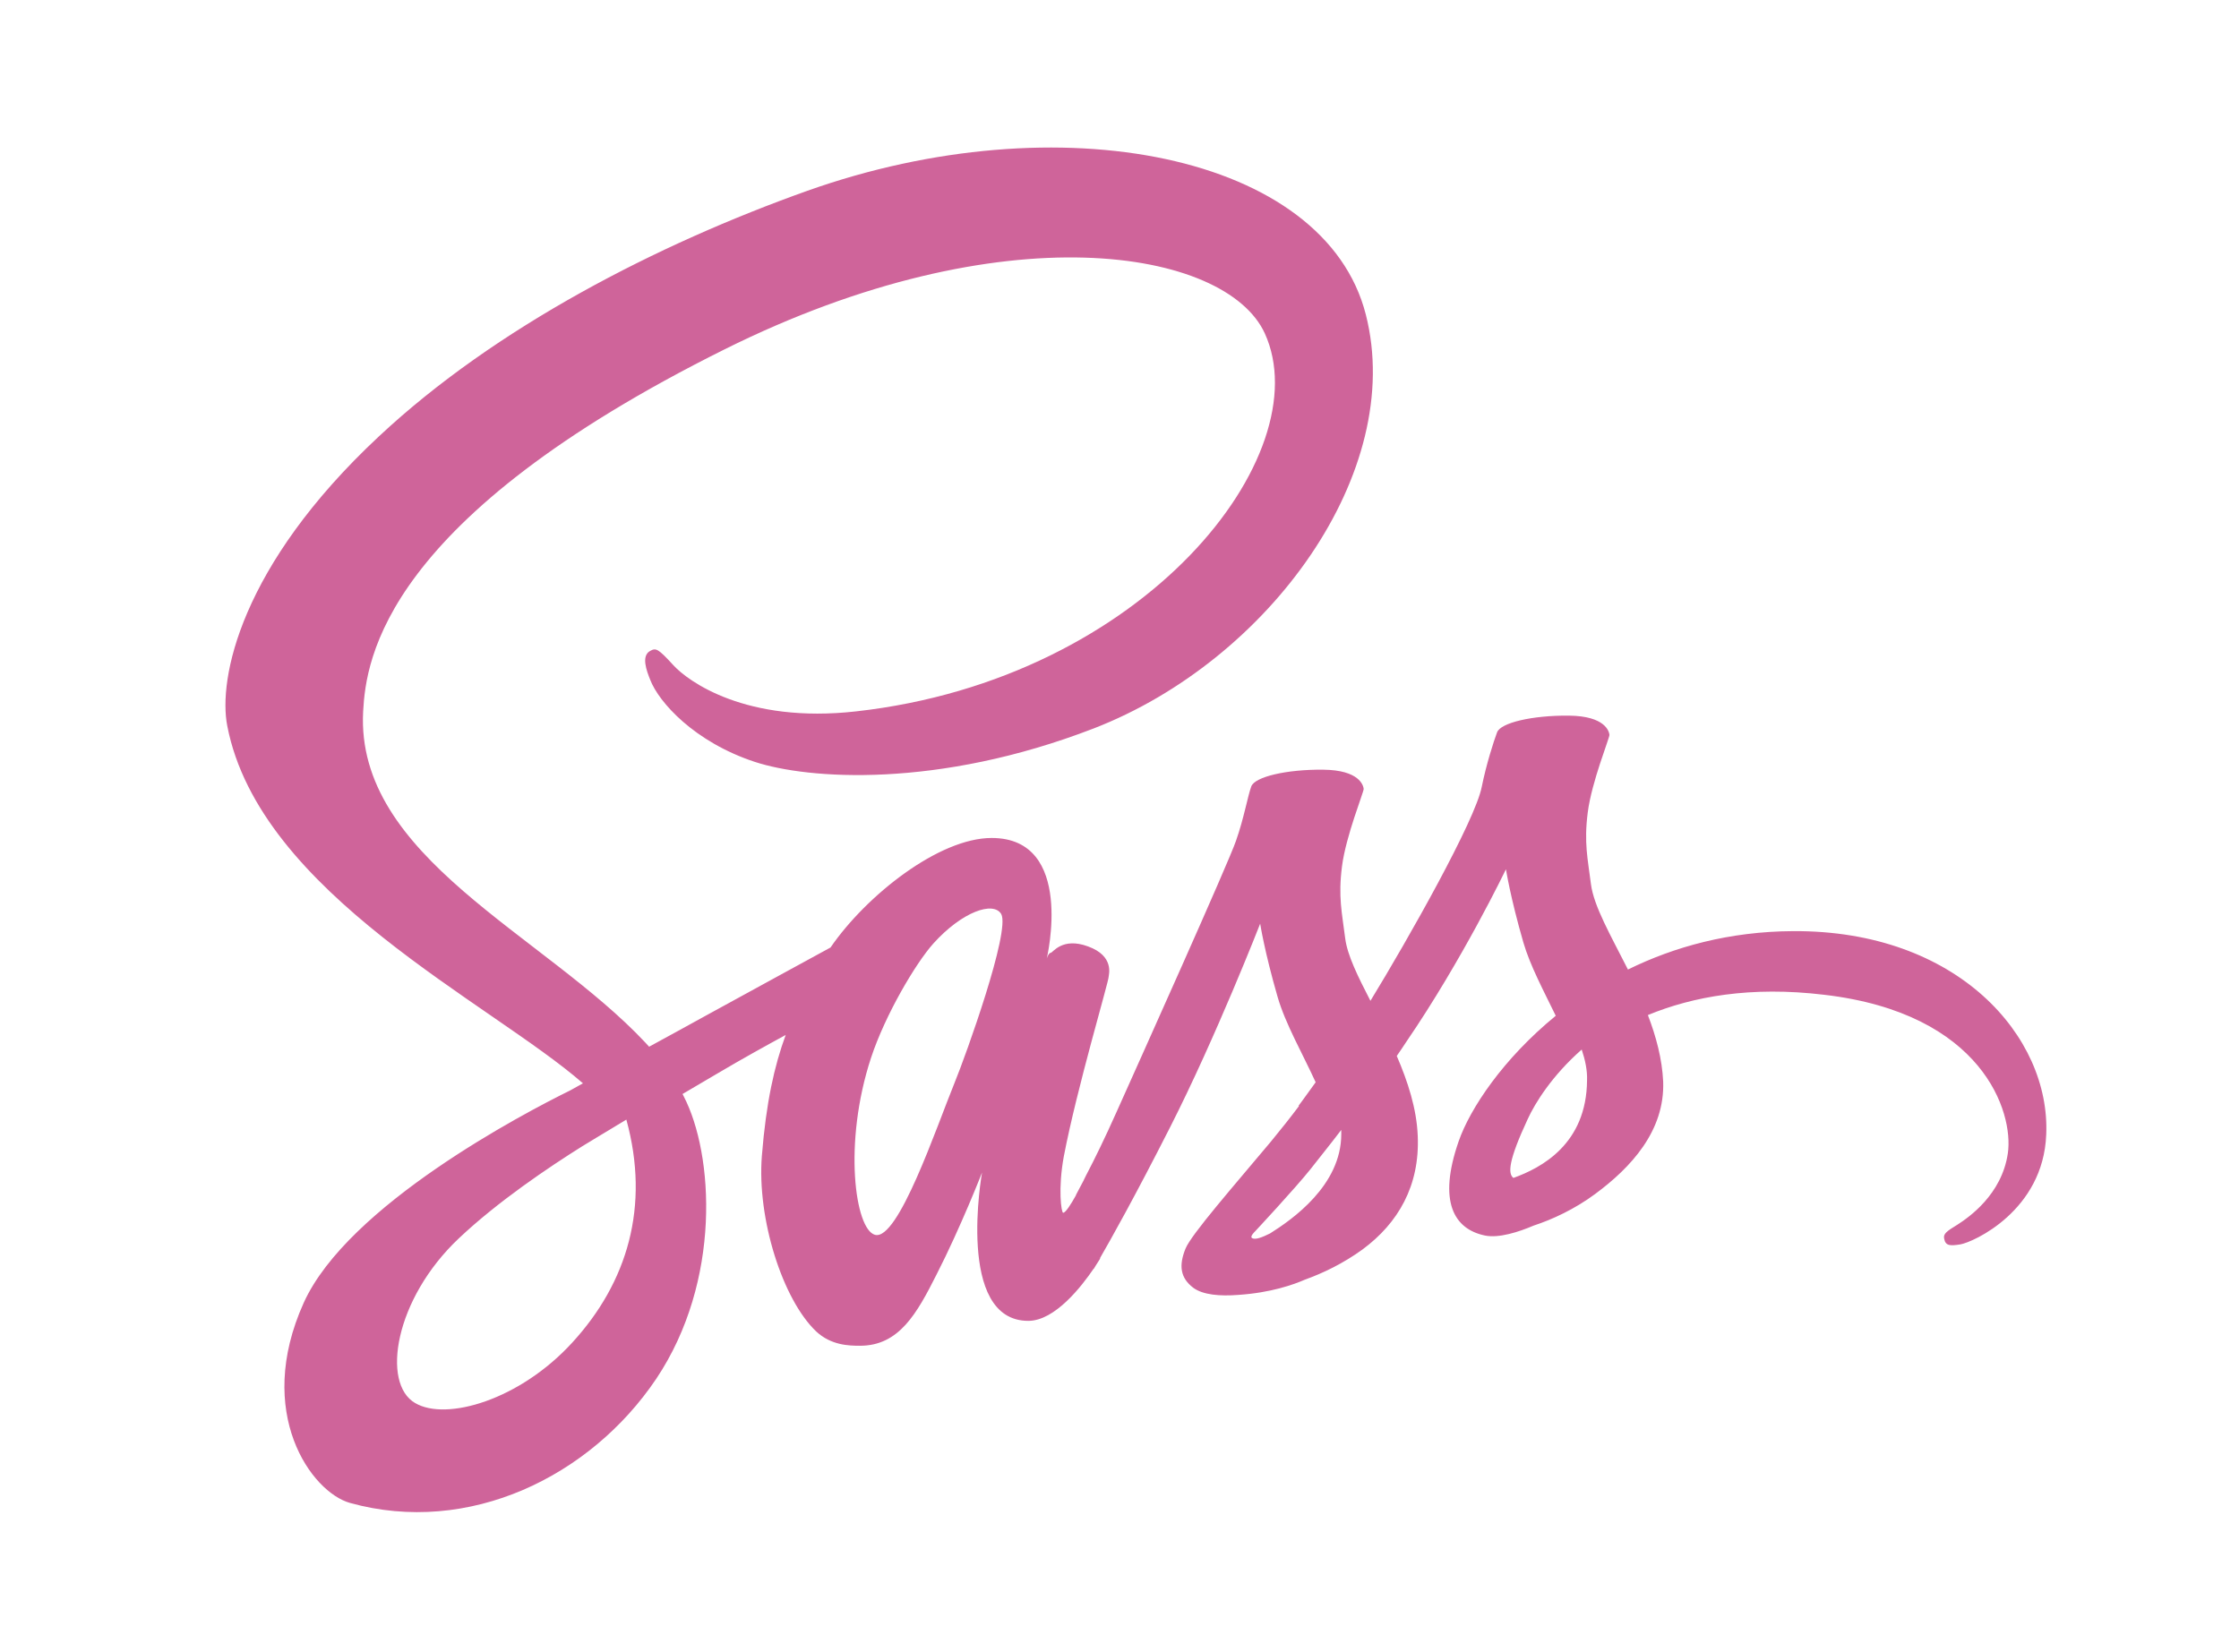 <?xml version="1.0" encoding="utf-8"?>
<!-- Generator: Adobe Illustrator 14.0.0, SVG Export Plug-In . SVG Version: 6.00 Build 43363)  -->
<!DOCTYPE svg PUBLIC "-//W3C//DTD SVG 1.1//EN" "http://www.w3.org/Graphics/SVG/1.1/DTD/svg11.dtd">
<svg version="1.1" id="Layer_1" xmlns="http://www.w3.org/2000/svg" xmlns:xlink="http://www.w3.org/1999/xlink" x="0px" y="0px"
	 width="629.5px" height="464.625px" viewBox="-63.5 -41.25 629.5 464.625" enable-background="new -63.5 -41.25 629.5 464.625"
	 xml:space="preserve">
<path fill="#CF649A" d="M440.6,220.6C422.7,220.7,407.2,225,394.2,231.4c-4.8-9.5-9.601-17.801-10.4-24
	c-0.899-7.2-2-11.601-0.899-20.2c1.1-8.6,6.1-20.8,6.1-21.8c-0.1-0.9-1.1-5.3-11.4-5.4c-10.3-0.1-19.199,2-20.199,4.7
	c-1,2.7-3,8.9-4.301,15.3c-1.8,9.4-20.6,42.7-31.3,60.2c-3.5-6.8-6.5-12.8-7.1-17.601c-0.9-7.199-2-11.6-0.9-20.199
	c1.101-8.601,6.101-20.8,6.101-21.8c-0.101-0.9-1.101-5.3-11.4-5.4c-10.3-0.1-19.2,2-20.2,4.7c-1,2.7-2.1,9.1-4.3,15.3
	c-2.1,6.2-27.1,61.8-33.6,76.3c-3.3,7.4-6.2,13.3-8.3,17.3s-0.1,0.3-0.3,0.7c-1.8,3.4-2.8,5.3-2.8,5.3v0.101
	c-1.4,2.5-2.9,4.899-3.6,4.899c-0.5,0-1.5-6.7,0.2-15.899c3.7-19.301,12.7-49.4,12.6-50.5c0-0.5,1.7-5.801-5.8-8.5
	c-7.3-2.7-9.9,1.8-10.5,1.8s-1.1,1.6-1.1,1.6s8.1-33.899-15.5-33.899c-14.8,0-35.2,16.1-45.3,30.8c-6.4,3.5-20,10.899-34.4,18.8
	c-5.5,3-11.2,6.2-16.6,9.1l-1.1-1.199C89.3,221.4,36.4,199.8,38.6,158.8c0.8-14.9,6-54.2,101.6-101.8c78.3-39,141-28.3,151.899-4.5
	c15.5,34-33.5,97.2-114.899,106.3c-31,3.5-47.3-8.5-51.4-13c-4.3-4.7-4.9-4.9-6.5-4c-2.6,1.4-1,5.6,0,8.1
	c2.4,6.3,12.4,17.5,29.4,23.1c14.9,4.9,51.3,7.6,95.3-9.4c49.3-19.1,87.8-72.1,76.5-116.4c-11.5-45.1-86.3-59.9-157-34.8
	C121.4,27.4,75.8,50.8,43,81.5C4,117.9-2.2,149.7,0.4,162.9c9.1,47.1,74,77.8,100,100.5c-1.3,0.699-2.5,1.399-3.6,2
	c-13,6.399-62.5,32.3-74.9,59.699c-14,31,2.2,53.301,13,56.301c33.4,9.3,67.6-7.4,86.1-34.9c18.4-27.5,16.2-63.2,7.7-79.5l-0.3-0.6
	l10.2-6c6.6-3.9,13.1-7.5,18.8-10.601c-3.2,8.7-5.5,19-6.7,34c-1.4,17.601,5.8,40.4,15.3,49.4c4.2,3.899,9.2,4,12.3,4
	c11,0,16-9.101,21.5-20c6.8-13.3,12.8-28.7,12.8-28.7s-7.5,41.7,13,41.7c7.5,0,15-9.7,18.4-14.7v0.1c0,0,0.2-0.3,0.6-1
	c0.8-1.199,1.2-1.899,1.2-1.899v-0.2c3-5.2,9.7-17.1,19.7-36.8c12.9-25.4,25.3-57.2,25.3-57.2s1.2,7.8,4.9,20.6
	c2.2,7.601,7,15.9,10.7,24c-3,4.2-4.801,6.601-4.801,6.601l0.101,0.1c-2.399,3.2-5.101,6.601-7.899,10
	c-10.201,12.2-22.4,26.101-24,30.101c-1.9,4.699-1.5,8.199,2.199,11c2.7,2,7.5,2.399,12.6,2c9.201-0.601,15.601-2.9,18.801-4.301
	c5-1.799,10.699-4.5,16.199-8.5c10-7.399,16.101-17.899,15.5-31.899c-0.3-7.7-2.8-15.3-5.899-22.5c0.899-1.3,1.8-2.601,2.7-4
	c15.8-23.101,28-48.5,28-48.5s1.2,7.8,4.899,20.601c1.9,6.5,5.7,13.6,9.101,20.6c-14.8,12.1-24.101,26.1-27.3,35.3
	c-5.9,17-1.301,24.7,7.399,26.5c3.9,0.8,9.5-1,13.7-2.8c5.2-1.7,11.5-4.6,17.3-8.9c10-7.4,19.601-17.699,19.101-31.6
	c-0.301-6.4-2-12.7-4.301-18.7c12.601-5.2,28.9-8.2,49.601-5.7c44.5,5.2,53.3,33,51.6,44.6c-1.7,11.601-11,18-14.1,20
	c-3.101,1.9-4.101,2.601-3.8,4c0.399,2.101,1.8,2,4.5,1.601C491.3,308.1,511,299.2,511.8,277.801
	C513,250.301,486.9,220.301,440.6,220.6L440.6,220.6z M97.4,336.3c-14.7,16.101-35.4,22.2-44.2,17c-9.5-5.5-5.8-29.2,12.3-46.3
	c11-10.4,25.3-20,34.7-25.9c2.1-1.3,5.3-3.199,9.1-5.5c0.6-0.399,1-0.6,1-0.6c0.7-0.4,1.5-0.9,2.3-1.4
	C119.3,298,112.9,319.4,97.4,336.3L97.4,336.3z M204.9,263.2c-5.1,12.5-15.9,44.6-22.4,42.8c-5.6-1.5-9-25.8-1.1-49.8
	c4-12.101,12.5-26.5,17.5-32.101c8.1-9,16.9-12,19.1-8.3C220.6,220.6,208.1,255.4,204.9,263.2z M293.6,305.6
	c-2.199,1.101-4.199,1.9-5.1,1.301c-0.7-0.4,0.9-1.9,0.9-1.9s11.1-11.9,15.5-17.4c2.5-3.199,5.5-6.899,8.699-11.1v1.2
	C313.6,292.1,299.8,301.7,293.6,305.6z M362,290c-1.6-1.2-1.4-4.9,4-16.5c2.1-4.6,6.9-12.3,15.2-19.6c1,3,1.6,5.899,1.5,8.6
	C382.6,280.5,369.8,287.2,362,290z"/>
</svg>
